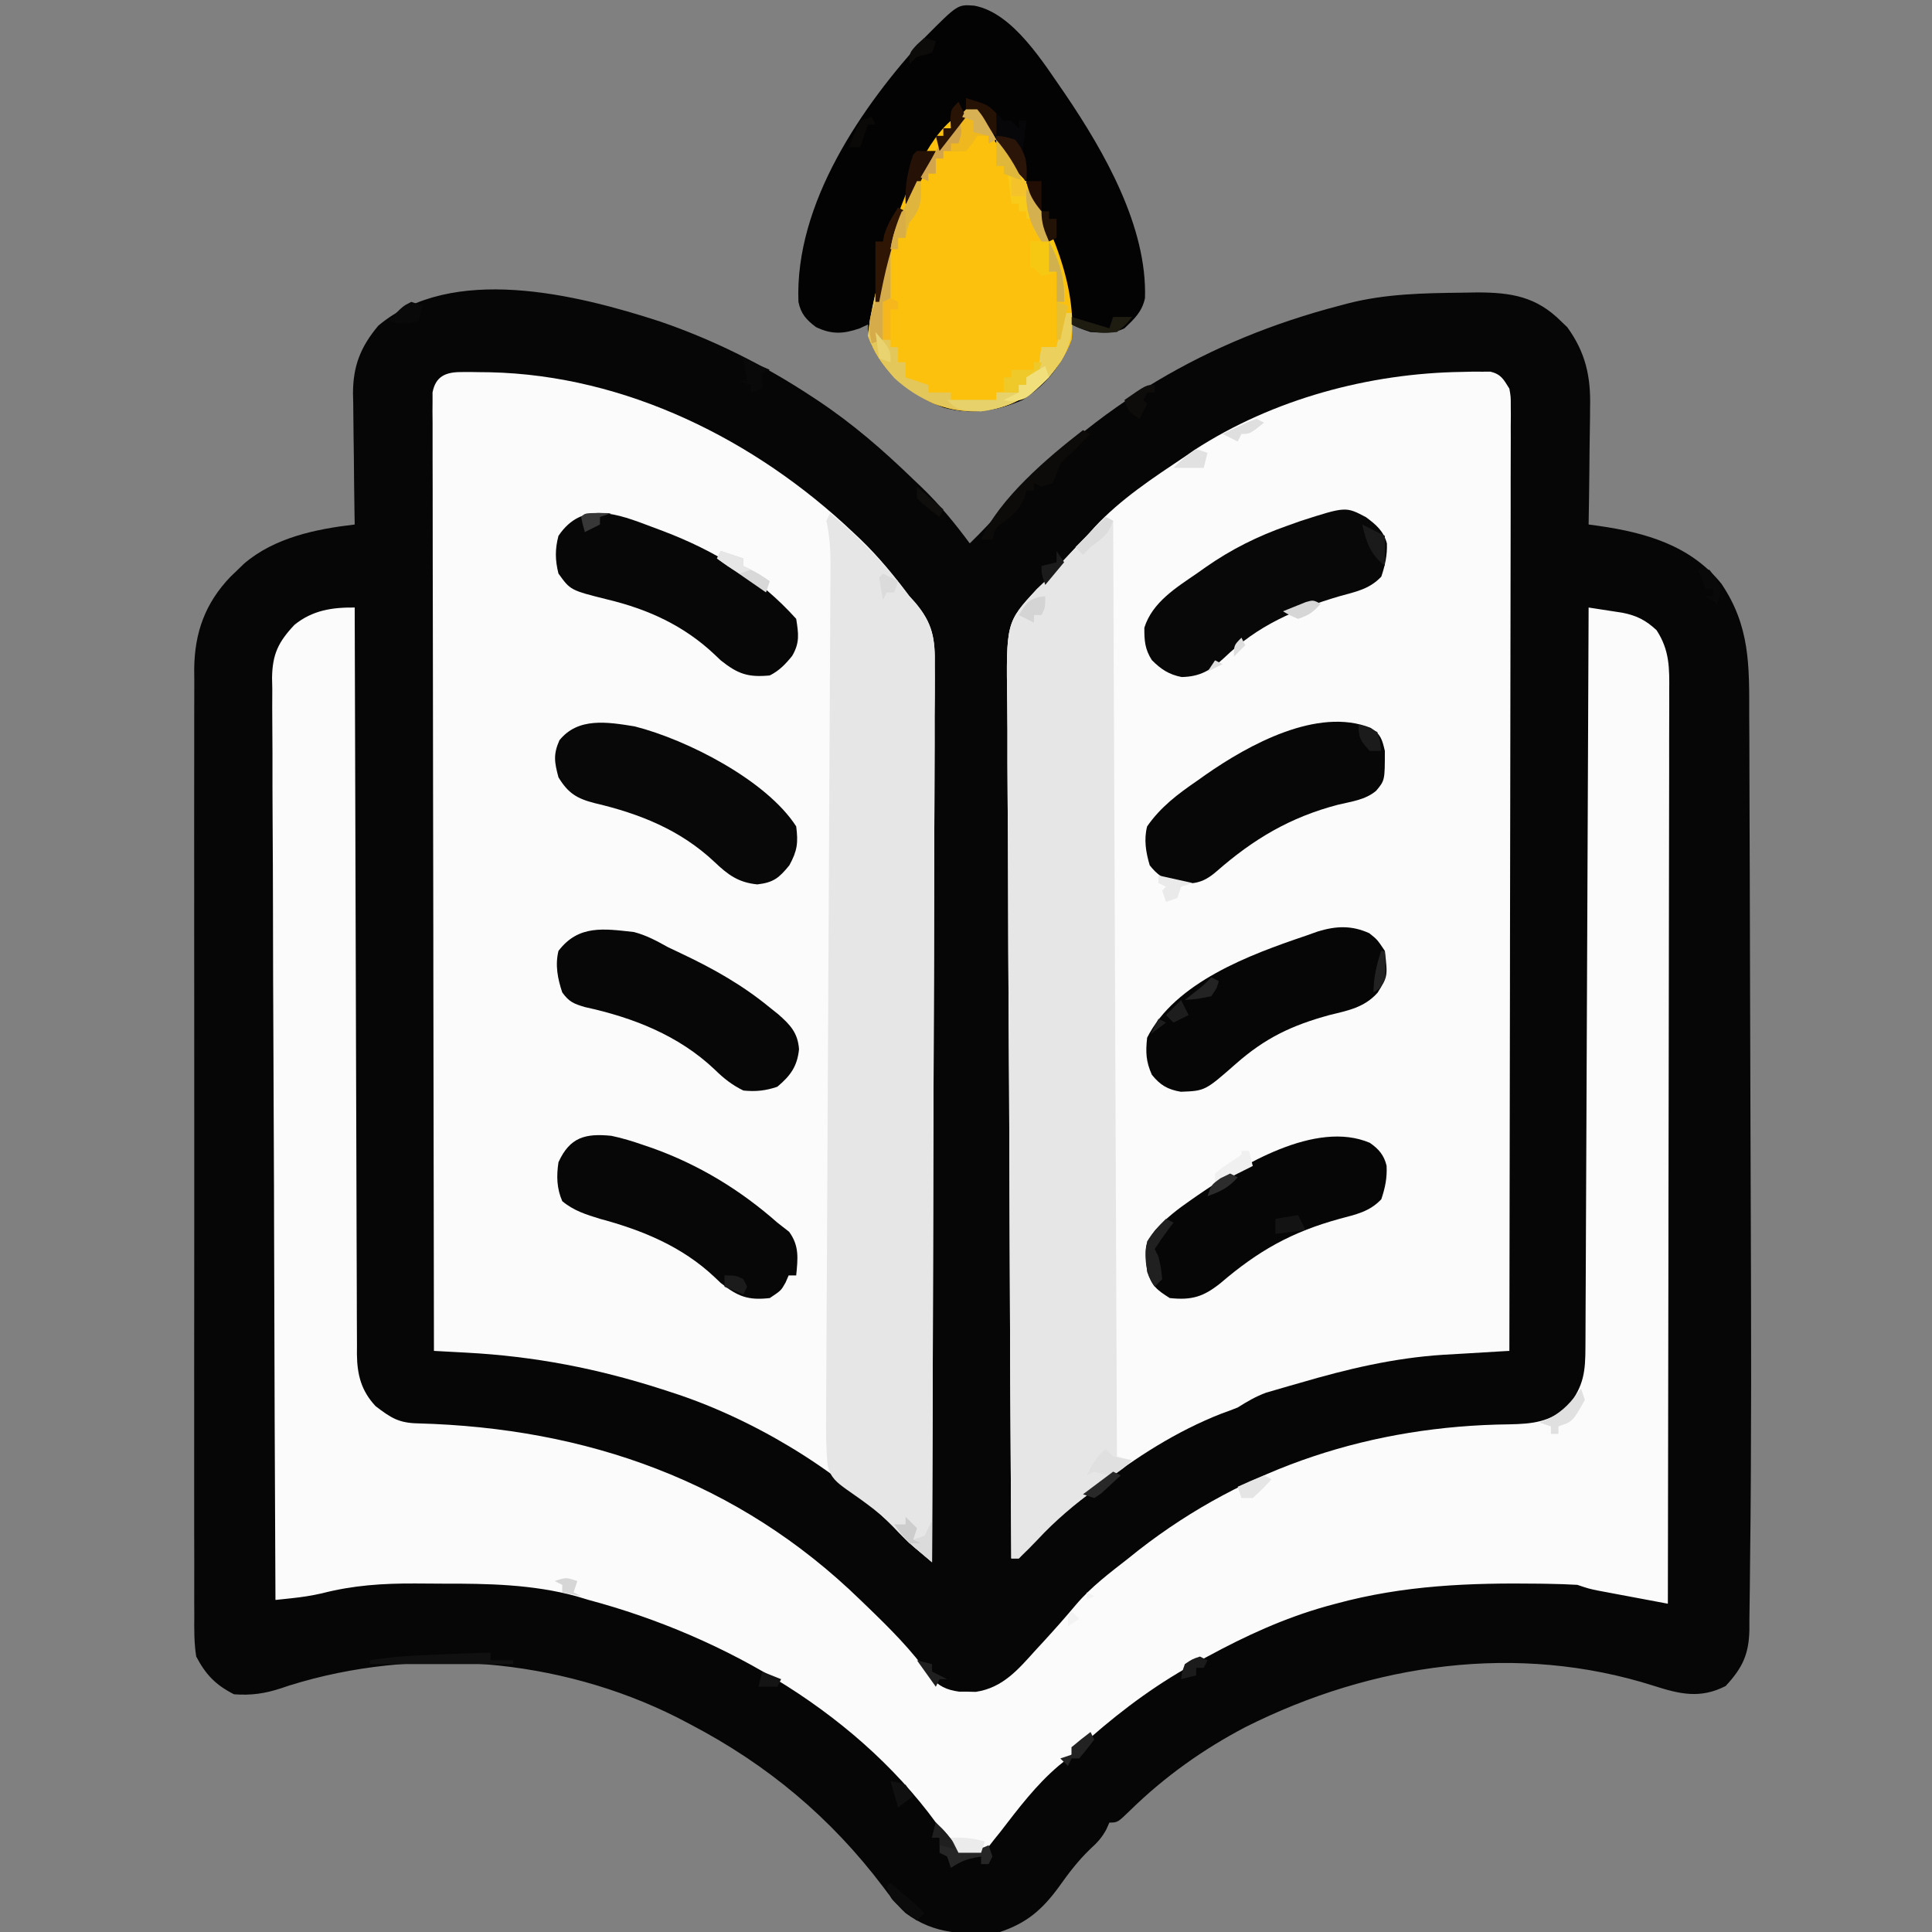 <?xml version="1.0" encoding="UTF-8"?>
<svg version="1.1" xmlns="http://www.w3.org/2000/svg" width="512" height="512">
<rect width="100%" height="100%" fill="#808080" stroke="none"/>
<path d="M0 0 C14.182 4.879 27.55 11.537 40.055 19.793 C40.644 20.181 41.234 20.568 41.842 20.968 C51.045 27.095 59.128 34.107 67.055 41.793 C68.215 42.893 68.215 42.893 69.398 44.016 C74.117 48.58 78.149 53.521 82.055 58.793 C85.246 55.704 88.232 52.491 91.18 49.168 C115.428 22.251 145.023 4.924 180.055 -4.207 C180.778 -4.401 181.501 -4.594 182.246 -4.793 C192.246 -7.359 202.347 -7.53 212.617 -7.645 C213.915 -7.667 215.212 -7.689 216.549 -7.713 C225.553 -7.69 232.196 -6.644 238.805 -0.02 C239.336 0.49 239.867 0.999 240.414 1.523 C245.237 8.195 246.642 14.533 246.445 22.641 C246.44 23.538 246.434 24.435 246.428 25.36 C246.406 28.192 246.356 31.023 246.305 33.855 C246.285 35.79 246.266 37.724 246.25 39.658 C246.206 44.37 246.137 49.081 246.055 53.793 C246.919 53.911 247.784 54.028 248.674 54.149 C261.188 55.943 273.025 59.326 281.242 69.48 C288.84 80.725 288.642 91.178 288.616 104.33 C288.627 106.418 288.639 108.506 288.653 110.594 C288.685 116.257 288.692 121.921 288.695 127.585 C288.702 133.567 288.731 139.549 288.757 145.532 C288.797 155.62 288.823 165.707 288.839 175.795 C288.859 188.58 288.902 201.366 288.953 214.151 C288.997 225.292 289.031 236.432 289.064 247.573 C289.074 251.071 289.086 254.57 289.097 258.069 C289.146 273.311 289.138 288.551 289.055 303.793 C289.049 304.942 289.044 306.092 289.038 307.276 C289.001 314.306 288.939 321.335 288.845 328.364 C288.817 330.572 288.797 332.781 288.783 334.989 C288.762 338.033 288.716 341.077 288.663 344.121 C288.662 345.016 288.661 345.911 288.66 346.834 C288.509 353.242 286.8 356.844 282.367 361.605 C275.639 365.06 270.167 363.74 263.305 361.543 C227.207 350.043 188.666 355.643 155.215 372.436 C143.972 378.304 133.761 385.586 124.683 394.441 C121.236 397.793 121.236 397.793 119.055 397.793 C118.788 398.391 118.521 398.989 118.246 399.605 C117.028 401.841 115.865 403.093 113.992 404.793 C110.746 407.904 108.219 411.254 105.617 414.918 C101.228 420.913 97.085 424.449 90.055 426.793 C80.808 427.578 72.764 427.535 65.055 421.793 C62.748 419.655 60.912 417.325 59.055 414.793 C45.161 396.421 28.422 382.453 8.055 371.793 C6.897 371.187 5.74 370.581 4.547 369.957 C-26.824 354.156 -64.797 351.012 -98.32 361.48 C-98.992 361.707 -99.663 361.933 -100.354 362.167 C-104.695 363.604 -108.379 364.142 -112.945 363.793 C-117.796 361.32 -120.425 358.591 -122.945 353.793 C-123.524 350.156 -123.485 346.565 -123.453 342.888 C-123.459 341.788 -123.466 340.687 -123.472 339.553 C-123.488 335.864 -123.475 332.175 -123.463 328.485 C-123.468 325.841 -123.475 323.196 -123.484 320.551 C-123.502 314.112 -123.498 307.672 -123.486 301.233 C-123.477 295.996 -123.476 290.76 -123.481 285.524 C-123.481 284.778 -123.482 284.033 -123.482 283.264 C-123.484 281.75 -123.485 280.235 -123.486 278.72 C-123.498 264.515 -123.485 250.31 -123.463 236.105 C-123.445 223.928 -123.448 211.751 -123.467 199.574 C-123.488 185.426 -123.497 171.277 -123.484 157.129 C-123.483 155.618 -123.482 154.108 -123.481 152.597 C-123.48 151.854 -123.479 151.111 -123.479 150.345 C-123.475 145.12 -123.481 139.895 -123.49 134.67 C-123.502 128.295 -123.499 121.92 -123.477 115.545 C-123.467 112.295 -123.465 109.046 -123.476 105.796 C-123.487 102.265 -123.473 98.736 -123.453 95.205 C-123.462 94.188 -123.471 93.171 -123.48 92.123 C-123.374 82.418 -120.596 74.66 -113.836 67.602 C-113.212 67.005 -112.588 66.408 -111.945 65.793 C-111.383 65.248 -110.821 64.702 -110.242 64.141 C-102.172 57.246 -91.222 54.991 -80.945 53.793 C-80.966 52.563 -80.987 51.332 -81.009 50.064 C-81.082 45.472 -81.127 40.88 -81.165 36.288 C-81.185 34.306 -81.212 32.323 -81.247 30.341 C-81.296 27.481 -81.318 24.622 -81.336 21.762 C-81.357 20.884 -81.377 20.007 -81.398 19.103 C-81.401 11.781 -79.388 6.711 -74.695 1.105 C-55.206 -15.283 -22.481 -7.316 0 0 Z " fill="#060606" transform="translate(174.945,85.207)"/>
<path d="M0 0 C1.208 -0.009 1.208 -0.009 2.44 -0.019 C3.734 0.002 3.734 0.002 5.055 0.023 C5.949 0.033 6.843 0.042 7.765 0.052 C43.811 0.854 78.103 17.97 103.93 42.398 C104.64 43.067 105.35 43.736 106.082 44.426 C110.87 49.067 114.955 54.054 118.93 59.398 C119.414 59.935 119.898 60.472 120.396 61.025 C125.096 66.535 125.783 70.667 125.651 77.776 C125.656 78.795 125.661 79.815 125.667 80.865 C125.677 84.268 125.644 87.669 125.611 91.072 C125.609 93.517 125.61 95.961 125.613 98.406 C125.615 103.662 125.598 108.917 125.564 114.173 C125.515 121.772 125.5 129.37 125.492 136.969 C125.479 149.299 125.439 161.629 125.382 173.959 C125.327 185.933 125.285 197.907 125.259 209.881 C125.258 210.62 125.256 211.358 125.255 212.119 C125.247 215.825 125.239 219.531 125.232 223.237 C125.169 253.958 125.063 284.678 124.93 315.398 C123.826 314.468 122.725 313.535 121.625 312.602 C120.705 311.823 120.705 311.823 119.766 311.028 C118.015 309.474 116.406 307.855 114.805 306.148 C99.25 290.385 76.913 277.154 55.93 270.398 C54.666 269.987 54.666 269.987 53.376 269.567 C36.205 264.047 19.573 260.829 1.585 259.867 C0.752 259.821 -0.082 259.776 -0.941 259.729 C-2.984 259.618 -5.027 259.508 -7.07 259.398 C-7.139 226.837 -7.192 194.275 -7.224 161.713 C-7.227 157.871 -7.231 154.03 -7.235 150.188 C-7.236 149.423 -7.237 148.659 -7.237 147.871 C-7.251 135.476 -7.274 123.082 -7.302 110.688 C-7.33 97.976 -7.346 85.265 -7.353 72.553 C-7.357 64.705 -7.37 56.858 -7.394 49.01 C-7.412 42.999 -7.414 36.988 -7.41 30.977 C-7.41 28.506 -7.416 26.035 -7.428 23.564 C-7.443 20.202 -7.439 16.84 -7.431 13.478 C-7.44 12.491 -7.449 11.503 -7.458 10.486 C-7.452 9.588 -7.446 8.691 -7.439 7.766 C-7.441 6.989 -7.442 6.213 -7.443 5.413 C-6.66 1.182 -4.001 0.019 0 0 Z " fill="#FBFBFB" transform="translate(122.07,98.602)"/>
<path d="M0 0 C0.906 -0.022 1.812 -0.044 2.746 -0.067 C4.015 -0.063 4.015 -0.063 5.309 -0.059 C6.058 -0.06 6.808 -0.062 7.58 -0.064 C10.4 0.649 11.049 2.006 12.562 4.438 C12.935 6.569 12.935 6.569 12.932 8.912 C12.938 9.808 12.944 10.705 12.95 11.628 C12.941 12.609 12.932 13.589 12.923 14.599 C12.926 15.644 12.928 16.689 12.931 17.765 C12.936 21.277 12.919 24.788 12.903 28.3 C12.902 30.813 12.903 33.326 12.904 35.838 C12.905 41.254 12.897 46.67 12.88 52.085 C12.855 59.916 12.847 67.746 12.844 75.576 C12.837 88.28 12.817 100.983 12.789 113.687 C12.761 126.028 12.74 138.369 12.727 150.709 C12.726 151.85 12.726 151.85 12.725 153.014 C12.721 156.83 12.717 160.646 12.713 164.462 C12.682 196.121 12.629 227.779 12.562 259.438 C11.757 259.482 10.952 259.527 10.123 259.573 C7.062 259.749 4.001 259.935 0.941 260.127 C-1.005 260.246 -2.952 260.355 -4.898 260.463 C-18.048 261.302 -30.393 264.234 -43 267.938 C-44.04 268.233 -45.079 268.528 -46.15 268.832 C-47.154 269.125 -48.157 269.417 -49.191 269.719 C-50.082 269.977 -50.972 270.236 -51.889 270.502 C-54.652 271.516 -56.949 272.876 -59.438 274.438 C-60.862 275.012 -62.301 275.553 -63.75 276.062 C-75.568 280.684 -86.474 287.655 -96.438 295.438 C-97.288 296.096 -98.139 296.755 -99.016 297.434 C-109.157 305.037 -109.157 305.037 -117.438 314.438 C-118.097 314.438 -118.757 314.438 -119.438 314.438 C-119.643 283.176 -119.802 251.914 -119.897 220.651 C-119.908 216.956 -119.92 213.262 -119.932 209.567 C-119.934 208.831 -119.937 208.096 -119.939 207.338 C-119.978 195.444 -120.049 183.551 -120.132 171.657 C-120.216 159.444 -120.266 147.231 -120.284 135.018 C-120.297 127.487 -120.335 119.958 -120.409 112.428 C-120.462 106.644 -120.468 100.86 -120.455 95.076 C-120.458 92.71 -120.476 90.345 -120.51 87.98 C-120.811 66.375 -120.811 66.375 -112.66 57.557 C-111.927 56.858 -111.193 56.158 -110.438 55.438 C-109.44 54.285 -108.448 53.126 -107.469 51.957 C-104.803 49.106 -102.128 46.266 -99.438 43.438 C-98.744 42.668 -98.05 41.898 -97.336 41.105 C-90.352 33.623 -81.893 28.108 -73.438 22.438 C-72.585 21.85 -71.733 21.262 -70.855 20.656 C-50.102 7.195 -24.557 0.347 0 0 Z " fill="#FBFBFB" transform="translate(387.438,98.562)"/>
<path d="M0 0 C0.002 1.046 0.005 2.092 0.007 3.169 C0.066 28.608 0.142 54.046 0.236 79.484 C0.281 91.786 0.32 104.087 0.346 116.389 C0.369 127.11 0.403 137.832 0.449 148.553 C0.473 154.23 0.491 159.908 0.498 165.586 C0.504 170.929 0.524 176.272 0.554 181.615 C0.563 183.577 0.567 185.539 0.565 187.5 C0.563 190.178 0.58 192.856 0.601 195.534 C0.596 196.31 0.592 197.086 0.587 197.886 C0.658 203.364 1.742 207.581 5.535 211.645 C9.618 214.766 11.687 216.109 16.777 216.211 C61.425 217.398 101.637 231.532 134 263 C134.551 263.531 135.102 264.061 135.67 264.608 C141.774 270.503 147.652 276.312 152.535 283.293 C154.74 285.863 156.813 286.834 160.148 287.301 C161.251 287.307 161.251 287.307 162.375 287.312 C163.105 287.329 163.834 287.346 164.586 287.363 C171.805 286.277 175.857 281.39 180.5 276.25 C181.138 275.559 181.776 274.868 182.434 274.156 C185.413 270.915 188.322 267.633 191.148 264.258 C195.205 259.494 200.082 255.837 205 252 C205.918 251.267 206.836 250.533 207.781 249.777 C236.269 227.59 269.96 216.866 305.906 216.466 C312.139 216.339 316.834 215.888 321.645 211.5 C325.761 206.213 326.15 202.399 326.158 195.895 C326.166 194.641 326.166 194.641 326.173 193.362 C326.189 190.553 326.197 187.743 326.205 184.933 C326.215 182.923 326.225 180.912 326.235 178.902 C326.262 173.435 326.283 167.969 326.303 162.502 C326.325 156.793 326.353 151.083 326.379 145.374 C326.429 134.558 326.474 123.742 326.517 112.926 C326.567 100.614 326.622 88.302 326.677 75.99 C326.791 50.66 326.898 25.33 327 0 C328.927 0.29 330.852 0.588 332.777 0.891 C333.85 1.056 334.922 1.221 336.027 1.392 C339.827 2.169 342.15 3.369 345 6 C348.504 11.369 348.417 16.099 348.361 22.288 C348.363 23.323 348.366 24.357 348.369 25.422 C348.373 28.886 348.357 32.35 348.341 35.814 C348.34 38.298 348.34 40.781 348.342 43.265 C348.343 48.611 348.334 53.957 348.317 59.304 C348.293 67.034 348.285 74.763 348.281 82.493 C348.275 95.035 348.255 107.577 348.226 120.119 C348.199 132.3 348.178 144.482 348.165 156.664 C348.164 157.415 348.163 158.166 348.162 158.94 C348.158 162.708 348.155 166.477 348.151 170.245 C348.12 201.497 348.067 232.748 348 264 C344.562 263.358 341.125 262.71 337.688 262.062 C336.711 261.88 335.735 261.698 334.729 261.51 C333.322 261.244 333.322 261.244 331.887 260.973 C331.023 260.81 330.159 260.648 329.268 260.481 C327 260 327 260 324 259 C321.427 258.855 318.883 258.764 316.309 258.727 C315.54 258.714 314.771 258.702 313.978 258.689 C295.409 258.446 278.043 259.096 260 264 C259.151 264.23 258.302 264.46 257.427 264.697 C246.302 267.829 236.135 272.501 226 278 C225.088 278.483 225.088 278.483 224.157 278.977 C213.398 284.691 203.969 291.604 194.812 299.625 C192 302 192 302 190 302 C190 302.66 190 303.32 190 304 C188.566 305.34 188.566 305.34 186.562 306.938 C180.551 312.036 175.88 318.262 171.086 324.484 C170.501 325.211 169.915 325.938 169.312 326.688 C168.564 327.652 168.564 327.652 167.801 328.637 C166 330 166 330 163.031 330.516 C160 330 160 330 158.043 327.973 C157.431 327.012 156.818 326.052 156.188 325.062 C134.683 293.605 98.124 272.645 62 263 C60.918 262.675 59.836 262.35 58.72 262.015 C47.17 258.863 35.293 258.652 23.402 258.684 C20.936 258.688 18.472 258.664 16.006 258.639 C7.425 258.605 -0.38 259.106 -8.724 261.257 C-11.426 261.87 -13.96 262.257 -16.705 262.546 C-17.913 262.676 -17.913 262.676 -19.146 262.807 C-19.758 262.871 -20.37 262.935 -21 263 C-21.16 231.033 -21.284 199.066 -21.357 167.099 C-21.366 163.324 -21.375 159.548 -21.385 155.773 C-21.386 155.022 -21.388 154.27 -21.39 153.496 C-21.421 141.331 -21.476 129.167 -21.54 117.002 C-21.606 104.518 -21.644 92.034 -21.659 79.549 C-21.668 71.847 -21.699 64.145 -21.755 56.443 C-21.797 50.535 -21.801 44.627 -21.792 38.718 C-21.794 36.296 -21.808 33.874 -21.834 31.452 C-21.869 28.144 -21.861 24.838 -21.842 21.529 C-21.862 20.572 -21.883 19.614 -21.904 18.628 C-21.806 12.368 -20.245 9.128 -15.953 4.575 C-11.165 0.714 -5.977 -0.059 0 0 Z " fill="#FBFBFB" transform="translate(94,161)"/>
<path d="M0 0 C7.996 6.691 14.754 13.642 21 22 C21.485 22.538 21.97 23.076 22.47 23.63 C27.168 29.138 27.853 33.271 27.722 40.377 C27.727 41.397 27.732 42.416 27.737 43.467 C27.747 46.87 27.714 50.271 27.681 53.674 C27.679 56.118 27.68 58.563 27.684 61.007 C27.685 66.263 27.668 71.519 27.634 76.774 C27.586 84.373 27.57 91.972 27.562 99.571 C27.549 111.901 27.509 124.231 27.453 136.561 C27.398 148.534 27.355 160.508 27.33 172.482 C27.327 173.59 27.327 173.59 27.325 174.721 C27.317 178.427 27.309 182.133 27.302 185.838 C27.24 216.559 27.134 247.28 27 278 C25.897 277.07 24.796 276.137 23.695 275.203 C23.082 274.684 22.468 274.165 21.836 273.63 C20.086 272.076 18.475 270.458 16.875 268.75 C14.631 266.429 12.305 264.442 9.703 262.543 C9.115 262.112 8.528 261.681 7.922 261.237 C6.744 260.385 5.555 259.548 4.355 258.728 C1.746 256.841 0.165 255.631 -0.664 252.459 C-1.097 247.999 -1.112 243.603 -1.076 239.125 C-1.072 238.135 -1.068 237.145 -1.064 236.125 C-1.049 232.811 -1.028 229.497 -1.006 226.183 C-0.994 223.806 -0.983 221.429 -0.972 219.052 C-0.944 213.268 -0.912 207.484 -0.878 201.7 C-0.839 194.963 -0.807 188.226 -0.775 181.489 C-0.718 169.469 -0.657 157.449 -0.593 145.428 C-0.589 144.709 -0.586 143.99 -0.582 143.25 C-0.555 138.146 -0.527 133.042 -0.5 127.938 C-0.469 122.105 -0.438 116.273 -0.407 110.441 C-0.403 109.723 -0.399 109.004 -0.395 108.264 C-0.332 96.287 -0.272 84.31 -0.216 72.332 C-0.184 65.609 -0.149 58.886 -0.11 52.163 C-0.073 45.843 -0.041 39.524 -0.012 33.205 C-0 30.883 0.013 28.562 0.028 26.24 C0.049 23.076 0.063 19.912 0.076 16.748 C0.083 15.825 0.091 14.902 0.098 13.951 C0.109 9.791 -0.124 6.081 -1 2 C-0.67 1.34 -0.34 0.68 0 0 Z " fill="#E6E6E6" transform="translate(220,136)"/>
<path d="M0 0 C0.66 0.33 1.32 0.66 2 1 C2.33 82.84 2.66 164.68 3 249 C4.32 249.33 5.64 249.66 7 250 C3.809 252.58 0.572 255.085 -2.707 257.552 C-8.205 261.707 -13.305 265.932 -18 271 C-19.63 272.722 -21.273 274.371 -23 276 C-23.66 276 -24.32 276 -25 276 C-25.206 244.738 -25.365 213.476 -25.46 182.214 C-25.471 178.519 -25.482 174.824 -25.494 171.129 C-25.497 170.394 -25.499 169.658 -25.502 168.901 C-25.541 157.007 -25.612 145.113 -25.694 133.22 C-25.779 121.007 -25.829 108.794 -25.847 96.58 C-25.859 89.05 -25.898 81.52 -25.971 73.99 C-26.025 68.206 -26.03 62.423 -26.018 56.638 C-26.02 54.273 -26.038 51.907 -26.073 49.542 C-26.373 27.938 -26.373 27.938 -18.236 19.134 C-17.498 18.43 -16.76 17.725 -16 17 C-14.956 15.8 -13.918 14.594 -12.891 13.379 C-11.584 11.985 -11.584 11.985 -10.25 10.562 C-9.368 9.615 -8.487 8.668 -7.578 7.691 C-5.086 5.09 -2.559 2.536 0 0 Z " fill="#E7E6E6" transform="translate(293,137)"/>
<path d="M0 0 C10.383 1.913 18.477 15.388 24.176 23.543 C34.477 38.751 45.861 58.629 45.242 77.523 C44.456 81.141 42.459 82.98 39.812 85.5 C36.782 87.015 34.161 86.67 30.812 86.5 C27.875 85.5 27.875 85.5 25.812 84.5 C25.73 85.346 25.648 86.191 25.562 87.062 C23.874 94.8 19.379 100.232 12.812 104.5 C5.989 107.478 -0.962 108.484 -8.188 106.5 C-16.874 102.952 -22.415 98.306 -27.062 90.25 C-28.188 87.5 -28.188 87.5 -28.188 84.5 C-28.889 84.83 -29.59 85.16 -30.312 85.5 C-34.666 87.014 -37.738 87.192 -41.938 85.188 C-44.47 83.288 -45.95 81.669 -46.594 78.504 C-47.598 52.361 -29.743 26.553 -12.898 8.227 C-4.382 -0.339 -4.382 -0.339 0 0 Z " fill="#040303" transform="translate(258.188,1.5)"/>
<path d="M0 0 C2.71 3.04 4.794 6.583 7 10 C7.679 11.035 8.359 12.07 9.059 13.137 C17.488 26.346 26.533 44.755 25 61 C22.03 68.92 16.565 74.478 9 78 C1.975 80.699 -4.88 80.671 -11.871 77.836 C-19.781 73.822 -25.968 68.56 -29 60 C-27.717 47.548 -16.128 0 0 0 Z " fill="#FBC10D" transform="translate(259,29)"/>
<path d="M0 0 C13.937 3.528 34.973 14.308 42.812 26.5 C43.374 30.833 43.11 32.956 41 36.812 C38.29 40.142 36.803 41.388 32.5 41.875 C27.474 41.364 24.781 39.372 21.152 35.922 C12.165 27.45 1.352 23.145 -10.502 20.361 C-15.294 19.145 -17.606 17.737 -20.188 13.5 C-21.247 9.545 -21.613 7.457 -19.938 3.688 C-15.007 -2.476 -7.16 -1.159 0 0 Z " fill="#080808" transform="translate(168.188,192.5)"/>
<path d="M0 0 C2.686 2.002 4.644 3.643 5.539 6.945 C5.664 10.08 5.044 12.797 4.059 15.754 C0.911 19.092 -2.659 19.727 -7.004 20.941 C-18.822 24.437 -28.607 28.621 -37.629 37.316 C-41.203 40.584 -43.944 42.26 -48.852 42.363 C-52.231 41.701 -54.327 40.308 -56.742 37.887 C-58.607 35.012 -58.763 32.655 -58.738 29.285 C-56.617 22.517 -50.25 18.639 -44.691 14.816 C-43.97 14.305 -43.249 13.793 -42.506 13.266 C-35.644 8.478 -28.716 5.033 -20.816 2.254 C-19.647 1.838 -18.478 1.421 -17.273 0.992 C-5.366 -2.835 -5.366 -2.835 0 0 Z " fill="#080808" transform="translate(362.004,137.059)"/>
<path d="M0 0 C2.665 1.678 3.034 3.043 3.75 6.102 C3.75 13.903 3.75 13.903 1.449 16.661 C-1.402 19.078 -5.062 19.502 -8.625 20.352 C-21.342 23.668 -31.076 29.461 -40.887 38.062 C-44.752 41.397 -47.161 41.447 -52.25 41.102 C-55.039 39.862 -56.694 38.817 -58.562 36.414 C-59.592 32.952 -60.141 29.603 -59.25 26.102 C-55.61 20.889 -51.137 17.553 -45.938 13.977 C-45.216 13.465 -44.495 12.953 -43.752 12.426 C-32.38 4.491 -14.079 -5.622 0 0 Z " fill="#070707" transform="translate(363.25,192.898)"/>
<path d="M0 0 C2.916 0.597 5.688 1.467 8.5 2.438 C9.663 2.834 9.663 2.834 10.85 3.239 C23.195 7.656 34.176 14.33 44 23 C45.031 23.804 46.062 24.609 47.125 25.438 C49.856 29.17 49.439 32.524 49 37 C48.34 37 47.68 37 47 37 C46.732 37.619 46.464 38.237 46.188 38.875 C45 41 45 41 42 43 C36.219 43.654 33.504 42.585 29 39 C28.452 38.479 27.904 37.958 27.34 37.422 C18.763 29.337 8.261 25.025 -3 22 C-6.665 20.879 -10.026 19.822 -13 17.312 C-14.483 13.883 -14.542 10.637 -14 7 C-10.974 0.371 -6.911 -0.685 0 0 Z " fill="#070707" transform="translate(162,301)"/>
<path d="M0 0 C1.472 0.55 1.472 0.55 2.974 1.112 C16.645 6.321 28.361 13.372 38.25 24.375 C38.878 28.329 39.22 30.721 37.188 34.188 C35.424 36.371 33.777 38.112 31.25 39.375 C25.453 39.932 22.776 38.977 18.25 35.375 C17.702 34.854 17.154 34.333 16.59 33.797 C8.476 26.148 -1.035 21.823 -11.75 19.25 C-21.579 16.795 -21.579 16.795 -24.75 12.375 C-25.644 8.819 -25.69 5.925 -24.75 2.375 C-18.348 -7.115 -9.024 -3.415 0 0 Z " fill="#070707" transform="translate(172.75,139.625)"/>
<path d="M0 0 C2.351 1.604 3.792 3.291 4.457 6.086 C4.617 9.336 4.087 11.875 3.059 14.961 C-0.085 18.295 -3.657 18.976 -8.004 20.148 C-20.721 23.641 -29.551 28.617 -39.559 37.195 C-44.073 40.801 -47.151 41.764 -53.004 41.148 C-56.393 39.012 -57.73 37.971 -59.004 34.148 C-59.696 27.116 -59.696 27.116 -56.895 23.199 C-54.059 20.014 -50.876 17.564 -47.379 15.148 C-46.761 14.718 -46.142 14.287 -45.505 13.843 C-34.108 6.012 -14.356 -6.101 0 0 Z " fill="#060606" transform="translate(363.004,302.852)"/>
<path d="M0 0 C2.125 1.688 2.125 1.688 4.125 4.688 C4.901 11.447 4.901 11.447 2.203 15.762 C-1.283 19.684 -5.62 20.481 -10.562 21.688 C-20.517 24.415 -27.572 27.747 -35.371 34.625 C-43.513 41.772 -43.513 41.772 -49.938 42.016 C-53.427 41.425 -55.421 40.255 -57.625 37.5 C-59.204 33.947 -59.288 31.544 -58.875 27.688 C-51.47 12.994 -31.63 5.675 -16.875 0.688 C-15.813 0.31 -14.751 -0.068 -13.656 -0.457 C-8.861 -1.932 -4.674 -2.134 0 0 Z " fill="#060606" transform="translate(362.875,247.312)"/>
<path d="M0 0 C3.323 0.864 6.01 2.334 9 4 C10.235 4.596 11.474 5.183 12.715 5.766 C21.115 9.742 28.784 14.067 36 20 C36.735 20.587 37.47 21.173 38.227 21.777 C41.431 24.592 43.427 26.696 43.75 31.062 C43.284 35.58 41.494 38.076 38 41 C34.922 42.058 32.236 42.334 29 42 C25.968 40.515 23.823 38.805 21.418 36.453 C11.85 27.364 -0.27 22.657 -12.988 19.887 C-15.984 19.005 -17.198 18.491 -19 16 C-20.215 12.356 -20.921 8.754 -20 5 C-14.684 -1.991 -7.938 -0.88 0 0 Z " fill="#070707" transform="translate(168,247)"/>
<path d="M0 0 C0.33 0 0.66 0 1 0 C1 4.62 1 9.24 1 14 C0.34 14 -0.32 14 -1 14 C-1 17.3 -1 20.6 -1 24 C-0.34 24 0.32 24 1 24 C1 24.66 1 25.32 1 26 C1.66 26 2.32 26 3 26 C3 27.32 3 28.64 3 30 C3.66 30 4.32 30 5 30 C5 31.32 5 32.64 5 34 C6.98 34.66 8.96 35.32 11 36 C11 36.66 11 37.32 11 38 C12.98 38 14.96 38 17 38 C17 38.66 17 39.32 17 40 C20.96 40 24.92 40 29 40 C29 39.34 29 38.68 29 38 C30.98 38 32.96 38 35 38 C35 37.34 35 36.68 35 36 C35.66 36 36.32 36 37 36 C37 35.34 37 34.68 37 34 C37.99 33.67 38.98 33.34 40 33 C40.33 30.69 40.66 28.38 41 26 C42.32 26 43.64 26 45 26 C45.66 23.03 46.32 20.06 47 17 C47.66 17 48.32 17 49 17 C49.425 24.085 47.583 28.18 43.25 33.625 C38.368 39.072 32.264 42.118 25 43 C16.237 43.394 8.562 40.135 2.078 34.258 C-0.958 30.876 -3.476 27.303 -5 23 C-4.491 17.722 -3.263 12.681 -1.938 7.562 C-1.751 6.831 -1.565 6.099 -1.373 5.346 C-0.919 3.563 -0.46 1.781 0 0 Z " fill="#E4C75A" transform="translate(235,66)"/>
<path d="M0 0 C7.128 8.57 11.968 17.99 15.5 28.5 C15.755 29.253 16.01 30.006 16.273 30.782 C17.608 34.979 18.282 38.543 18 43 C17.34 43 16.68 43 16 43 C16 40.36 16 37.72 16 35 C15.381 35.206 14.762 35.413 14.125 35.625 C13.424 35.749 12.723 35.873 12 36 C11.34 35.34 10.68 34.68 10 34 C9.67 34 9.34 34 9 34 C9 31.69 9 29.38 9 27 C9.99 27 10.98 27 12 27 C11.34 26.01 10.68 25.02 10 24 C10 23.01 10 22.02 10 21 C9.34 21 8.68 21 8 21 C8 20.34 8 19.68 8 19 C7.34 19 6.68 19 6 19 C6 18.34 6 17.68 6 17 C5.34 17 4.68 17 4 17 C3.772 14.982 3.544 12.964 3.316 10.945 C3.087 8.926 3.087 8.926 2 7 C1.34 7 0.68 7 0 7 C0 4.69 0 2.38 0 0 Z " fill="#F8CA19" transform="translate(264,37)"/>
<path d="M0 0 C0.66 0 1.32 0 2 0 C2.425 7.085 0.583 11.18 -3.75 16.625 C-8.624 22.063 -14.742 25.103 -22 26 C-28.414 25.586 -28.414 25.586 -31 23 C-26.71 23 -22.42 23 -18 23 C-18 22.34 -18 21.68 -18 21 C-16.02 21 -14.04 21 -12 21 C-12 20.34 -12 19.68 -12 19 C-11.34 19 -10.68 19 -10 19 C-10 18.34 -10 17.68 -10 17 C-9.01 16.67 -8.02 16.34 -7 16 C-6.67 13.69 -6.34 11.38 -6 9 C-4.68 9 -3.36 9 -2 9 C-1.34 6.03 -0.68 3.06 0 0 Z " fill="#E7D16A" transform="translate(282,83)"/>
<path d="M0 0 C4.491 1.225 6.844 2.618 10 6 C10.66 6 11.32 6 12 6 C12.66 6.66 13.32 7.32 14 8 C14 7.34 14 6.68 14 6 C14.66 6 15.32 6 16 6 C15.916 6.638 15.832 7.276 15.746 7.934 C15.644 8.76 15.542 9.586 15.438 10.438 C15.333 11.261 15.229 12.085 15.121 12.934 C15.081 13.616 15.041 14.297 15 15 C15.33 15.33 15.66 15.66 16 16 C16.041 18 16.043 20 16 22 C13.417 19.598 11.492 16.968 9.5 14.062 C7.805 11.598 6.127 9.162 4.281 6.809 C3 5 3 5 3 3 C2.01 3 1.02 3 0 3 C0 2.01 0 1.02 0 0 Z " fill="#070608" transform="translate(256,26)"/>
<path d="M0 0 C0.99 0 1.98 0 3 0 C4.387 1.75 4.387 1.75 5.688 4 C6.343 5.114 6.343 5.114 7.012 6.25 C7.501 7.116 7.501 7.116 8 8 C7.01 8.495 7.01 8.495 6 9 C6 8.34 6 7.68 6 7 C5.01 7 4.02 7 3 7 C2.35 7.99 2.35 7.99 1.688 9 C1.131 9.66 0.574 10.32 0 11 C-3.188 11.25 -3.188 11.25 -6 11 C-6 11.66 -6 12.32 -6 13 C-6.66 13 -7.32 13 -8 13 C-8 14.32 -8 15.64 -8 17 C-8.66 17 -9.32 17 -10 17 C-10 17.66 -10 18.32 -10 19 C-10.66 18.67 -11.32 18.34 -12 18 C-3.801 3.812 -3.801 3.812 0 0 Z " fill="#EFB81E" transform="translate(256,29)"/>
<path d="M0 0 C0.66 0.33 1.32 0.66 2 1 C-3 6 -3 6 -4.688 7.5 C-6.19 9.042 -6.19 9.042 -7 11.625 C-7.33 12.409 -7.66 13.193 -8 14 C-8.99 14.33 -9.98 14.66 -11 15 C-11.66 14.67 -12.32 14.34 -13 14 C-13 14.66 -13 15.32 -13 16 C-13.66 16 -14.32 16 -15 16 C-15.206 16.722 -15.412 17.444 -15.625 18.188 C-16.968 20.934 -17.751 21.802 -20.062 23.625 C-23.211 25.734 -23.211 25.734 -24 29 C-24.99 29 -25.98 29 -27 29 C-22.227 18.143 -9.268 7.168 0 0 Z " fill="#0C0B0A" transform="translate(287,114)"/>
<path d="M0 0 C1.98 0 3.96 0 6 0 C9.444 10.374 9.444 10.374 9 16 C8.34 16 7.68 16 7 16 C7 13.36 7 10.72 7 8 C6.381 8.206 5.763 8.412 5.125 8.625 C4.424 8.749 3.723 8.873 3 9 C2.34 8.34 1.68 7.68 1 7 C0.67 7 0.34 7 0 7 C0 4.69 0 2.38 0 0 Z " fill="#F6C812" transform="translate(273,64)"/>
<path d="M0 0 C0.33 0 0.66 0 1 0 C1 4.62 1 9.24 1 14 C0.34 14 -0.32 14 -1 14 C-1 17.3 -1 20.6 -1 24 C-1.99 24.33 -2.98 24.66 -4 25 C-5.071 20.396 -4.754 18.287 -3 14 C-2.418 11.572 -1.878 9.133 -1.375 6.688 C-1.115 5.433 -0.854 4.179 -0.586 2.887 C-0.393 1.934 -0.199 0.981 0 0 Z " fill="#D6AC4B" transform="translate(235,66)"/>
<path d="M0 0 C0.66 0.33 1.32 0.66 2 1 C1.746 1.559 1.492 2.119 1.23 2.695 C-1.882 9.947 -3.529 17.264 -5 25 C-5.33 25 -5.66 25 -6 25 C-6 19.72 -6 14.44 -6 9 C-5.34 9 -4.68 9 -4 9 C-3.897 8.443 -3.794 7.886 -3.688 7.312 C-2.869 4.558 -1.541 2.413 0 0 Z " fill="#2F1504" transform="translate(238,55)"/>
<path d="M0 0 C0.66 0 1.32 0 2 0 C2.316 5.261 1.766 8.492 -1 13 C-2.688 14.875 -2.688 14.875 -4 16 C-4.66 15.67 -5.32 15.34 -6 15 C-6 13.02 -6 11.04 -6 9 C-4.68 9 -3.36 9 -2 9 C-1.34 6.03 -0.68 3.06 0 0 Z " fill="#EBD05D" transform="translate(282,83)"/>
<path d="M0 0 C2.335 2.257 4.187 4.281 6 7 C9.079 7.257 11.211 7.394 14 6 C14.33 6.99 14.66 7.98 15 9 C14.67 9.66 14.34 10.32 14 11 C13.34 11 12.68 11 12 11 C12 10.34 12 9.68 12 9 C8.625 9.547 6.918 10.055 4 12 C3.67 11.01 3.34 10.02 3 9 C2.34 8.67 1.68 8.34 1 8 C1 6.68 1 5.36 1 4 C0.34 4 -0.32 4 -1 4 C-0.67 2.68 -0.34 1.36 0 0 Z " fill="#262626" transform="translate(248,483)"/>
<path d="M0 0 C1.65 0 3.3 0 5 0 C2.69 4.62 0.38 9.24 -2 14 C-2.33 14 -2.66 14 -3 14 C-3.23 9.281 -2.493 5.478 -1 1 C-0.67 0.67 -0.34 0.34 0 0 Z " fill="#261106" transform="translate(243,40)"/>
<path d="M0 0 C0 0.66 0 1.32 0 2 C1.98 2 3.96 2 6 2 C6 2.33 6 2.66 6 3 C-6.54 3 -19.08 3 -32 3 C-32 2.67 -32 2.34 -32 2 C-25.744 0.947 -19.521 0.679 -13.188 0.438 C-12.139 0.394 -11.09 0.351 -10.01 0.307 C-2.461 0 -2.461 0 0 0 Z " fill="#101010" transform="translate(130,438)"/>
<path d="M0 0 C0.99 0.99 1.98 1.98 3 3 C2.67 3.99 2.34 4.98 2 6 C2.99 5.67 3.98 5.34 5 5 C5.66 3.68 6.32 2.36 7 1 C7 4.63 7 8.26 7 12 C-0.571 5.714 -0.571 5.714 -3 2 C-2.01 2 -1.02 2 0 2 C0 1.34 0 0.68 0 0 Z " fill="#DBDBDB" transform="translate(240,402)"/>
<path d="M0 0 C0.33 0 0.66 0 1 0 C1.282 4.89 1.204 7.283 -2 11 C-2.705 13.147 -2.705 13.147 -3 15 C-3.66 15 -4.32 15 -5 15 C-5 15.99 -5 16.98 -5 18 C-5.66 18 -6.32 18 -7 18 C-6.355 13.667 -4.811 10.133 -2.938 6.188 C-2.116 4.445 -2.116 4.445 -1.277 2.668 C-0.856 1.788 -0.434 0.907 0 0 Z " fill="#E0B53D" transform="translate(243,48)"/>
<path d="M0 0 C1.98 0.66 3.96 1.32 6 2 C6 2.66 6 3.32 6 4 C6.598 4.289 7.196 4.577 7.812 4.875 C10 6 10 6 13 8 C12.67 8.99 12.34 9.98 12 11 C7.71 8.03 3.42 5.06 -1 2 C-0.67 1.34 -0.34 0.68 0 0 Z " fill="#D8D8D8" transform="translate(191,146)"/>
<path d="M0 0 C0.66 0.33 1.32 0.66 2 1 C1.546 1.598 1.093 2.196 0.625 2.812 C-0.633 4.506 -1.83 6.245 -3 8 C-2.67 8.66 -2.34 9.32 -2 10 C-1.312 13 -1.312 13 -1 16 C-1.66 16.66 -2.32 17.32 -3 18 C-5.457 14.314 -5.844 10.277 -5 6 C-3.555 3.613 -1.996 1.996 0 0 Z " fill="#202020" transform="translate(309,323)"/>
<path d="M0 0 C0.66 0 1.32 0 2 0 C1.67 1.32 1.34 2.64 1 4 C0.01 4 -0.98 4 -2 4 C-2 4.66 -2 5.32 -2 6 C-2.66 6 -3.32 6 -4 6 C-4 6.66 -4 7.32 -4 8 C-5.32 8 -6.64 8 -8 8 C-8 6.68 -8 5.36 -8 4 C-7.34 4 -6.68 4 -6 4 C-6 3.34 -6 2.68 -6 2 C-4.02 2 -2.04 2 0 2 C0 1.34 0 0.68 0 0 Z " fill="#EEC929" transform="translate(274,96)"/>
<path d="M0 0 C0.66 0.66 1.32 1.32 2 2 C4.571 2.648 4.571 2.648 7 3 C4.812 5.062 4.812 5.062 2 7 C-0.688 6.688 -0.688 6.688 -3 6 C-3.99 6.495 -3.99 6.495 -5 7 C-3.707 4.116 -2.341 2.128 0 0 Z " fill="#E0E0E0" transform="translate(293,384)"/>
<path d="M0 0 C2.312 0.188 2.312 0.188 5 1 C7.992 4.611 8.321 7.396 8 12 C5.665 9.823 3.982 7.592 2.312 4.875 C1.876 4.171 1.439 3.467 0.988 2.742 C0 1 0 1 0 0 Z " fill="#2A1508" transform="translate(264,36)"/>
<path d="M0 0 C0.33 0.99 0.66 1.98 1 3 C-2.213 8.738 -2.213 8.738 -6 10 C-6 10.66 -6 11.32 -6 12 C-6.66 12 -7.32 12 -8 12 C-8 11.34 -8 10.68 -8 10 C-8.99 9.67 -9.98 9.34 -11 9 C-9.67 8.443 -9.67 8.443 -8.312 7.875 C-4.416 5.669 -2.674 3.539 0 0 Z " fill="#E0E0E0" transform="translate(419,368)"/>
<path d="M0 0 C1.245 2.491 0.777 3.411 0 6 C-0.66 6 -1.32 6 -2 6 C-2 6.66 -2 7.32 -2 8 C-2.66 8 -3.32 8 -4 8 C-4 8.66 -4 9.32 -4 10 C-4.66 10 -5.32 10 -6 10 C-6 11.32 -6 12.64 -6 14 C-6.66 14 -7.32 14 -8 14 C-8 14.66 -8 15.32 -8 16 C-8.66 15.67 -9.32 15.34 -10 15 C-3.85 4.442 -3.85 4.442 0 0 Z " fill="#D2A54C" transform="translate(254,32)"/>
<path d="M0 0 C0.66 0 1.32 0 2 0 C2.33 1.32 2.66 2.64 3 4 C-1.95 6.475 -1.95 6.475 -7 9 C-7 8.01 -7 7.02 -7 6 C-5.469 4.648 -5.469 4.648 -3.5 3.375 C-2.32 2.603 -1.15 1.816 0 1 C0 0.67 0 0.34 0 0 Z " fill="#F0F0F0" transform="translate(329,305)"/>
<path d="M0 0 C0.33 0.99 0.66 1.98 1 3 C-5.074 8.882 -5.074 8.882 -8.938 9.375 C-9.618 9.251 -10.299 9.127 -11 9 C-9.68 8.34 -8.36 7.68 -7 7 C-7 6.34 -7 5.68 -7 5 C-6.34 5 -5.68 5 -5 5 C-5 4.34 -5 3.68 -5 3 C-2.5 1.375 -2.5 1.375 0 0 Z " fill="#F1DF7C" transform="translate(277,97)"/>
<path d="M0 0 C0.99 0.33 1.98 0.66 3 1 C2.67 2.32 2.34 3.64 2 5 C-1.053 5.981 -2.947 5.981 -6 5 C-2.25 1.125 -2.25 1.125 0 0 Z " fill="#090909" transform="translate(109,80)"/>
<path d="M0 0 C1.98 0.99 3.96 1.98 6 3 C6 5.64 6 8.28 6 11 C2.133 7.778 1.119 4.851 0 0 Z " fill="#1A1A1A" transform="translate(361,139)"/>
<path d="M0 0 C3.465 1.485 3.465 1.485 7 3 C6.01 3.495 6.01 3.495 5 4 C5 5.32 5 6.64 5 8 C4.01 8.33 3.02 8.66 2 9 C2 8.34 2 7.68 2 7 C1.01 6.67 0.02 6.34 -1 6 C-0.34 6 0.32 6 1 6 C0.67 4.02 0.34 2.04 0 0 Z " fill="#090909" transform="translate(197,95)"/>
<path d="M0 0 C5.75 1.75 5.75 1.75 8 4 C8.125 7.125 8.125 7.125 8 10 C6.291 8.377 4.626 6.707 3 5 C3 4.34 3 3.68 3 3 C2.01 3 1.02 3 0 3 C0 2.01 0 1.02 0 0 Z " fill="#261105" transform="translate(256,26)"/>
<path d="M0 0 C0.66 1.32 1.32 2.64 2 4 C-0.31 6.97 -2.62 9.94 -5 13 C-5.33 11.68 -5.66 10.36 -6 9 C-5.34 9 -4.68 9 -4 9 C-4 8.34 -4 7.68 -4 7 C-3.34 7 -2.68 7 -2 7 C-2.062 5.824 -2.062 5.824 -2.125 4.625 C-2 2 -2 2 0 0 Z " fill="#291305" transform="translate(254,27)"/>
<path d="M0 0 C0.66 0.33 1.32 0.66 2 1 C0.761 4.718 -0.923 5.674 -4 8 C-4.66 8.66 -5.32 9.32 -6 10 C-6.66 9.34 -7.32 8.68 -8 8 C-5.36 5.36 -2.72 2.72 0 0 Z " fill="#DCDCDC" transform="translate(293,137)"/>
<path d="M0 0 C2.849 5.292 4.288 9.954 4 16 C3.34 16 2.68 16 2 16 C2 13.36 2 10.72 2 8 C1.34 8 0.68 8 0 8 C0 5.36 0 2.72 0 0 Z " fill="#D0B14E" transform="translate(278,64)"/>
<path d="M0 0 C3.402 4.05 6 8.636 6 14 C5.34 14 4.68 14 4 14 C0.998 9.497 -0.319 5.422 0 0 Z " fill="#D4B04E" transform="translate(272,50)"/>
<path d="M0 0 C2.957 3.467 5.078 6.869 7 11 C4.525 10.01 4.525 10.01 2 9 C2 8.34 2 7.68 2 7 C1.34 7 0.68 7 0 7 C0 4.69 0 2.38 0 0 Z " fill="#DEB73B" transform="translate(264,37)"/>
<path d="M0 0 C1.126 0.957 2.251 1.916 3.375 2.875 C4.001 3.409 4.628 3.942 5.273 4.492 C6.558 5.614 7.794 6.794 9 8 C8.34 8.66 7.68 9.32 7 10 C5.848 9.07 4.703 8.131 3.562 7.188 C2.605 6.404 2.605 6.404 1.629 5.605 C0 4 0 4 -1 1 C-0.67 0.67 -0.34 0.34 0 0 Z " fill="#0B0B0B" transform="translate(236,499)"/>
<path d="M0 0 C3.3 0.99 6.6 1.98 10 3 C10.33 2.01 10.66 1.02 11 0 C12.65 0 14.3 0 16 0 C14.438 2 14.438 2 12 4 C7.436 4.498 4.122 3.999 0 2 C0 1.34 0 0.68 0 0 Z " fill="#1E1C11" transform="translate(284,84)"/>
<path d="M0 0 C0.99 0 1.98 0 3 0 C4.387 1.75 4.387 1.75 5.688 4 C6.124 4.742 6.561 5.485 7.012 6.25 C7.338 6.827 7.664 7.405 8 8 C7.01 8.495 7.01 8.495 6 9 C6 8.34 6 7.68 6 7 C4.68 6.67 3.36 6.34 2 6 C2 5.01 2 4.02 2 3 C1.01 2.67 0.02 2.34 -1 2 C-0.67 1.34 -0.34 0.68 0 0 Z " fill="#D7B154" transform="translate(256,29)"/>
<path d="M0 0 C0 3 0 3 -1 5 C-1.66 5 -2.32 5 -3 5 C-3 5.66 -3 6.32 -3 7 C-4.32 6.34 -5.64 5.68 -7 5 C-4.538 1.185 -4.538 1.185 -1.812 0.25 C-1.214 0.168 -0.616 0.085 0 0 Z " fill="#D4D4D4" transform="translate(277,158)"/>
<path d="M0 0 C0 0.66 0 1.32 0 2 C-0.66 2 -1.32 2 -2 2 C-2.33 2.66 -2.66 3.32 -3 4 C-2.67 4.33 -2.34 4.66 -2 5 C-2.66 6.32 -3.32 7.64 -4 9 C-7 7 -7 7 -8 4 C-2.25 0 -2.25 0 0 0 Z " fill="#0E0C0B" transform="translate(306,102)"/>
<path d="M0 0 C0.99 0.33 1.98 0.66 3 1 C2.67 2.32 2.34 3.64 2 5 C-0.64 5 -3.28 5 -6 5 C-4.067 2.975 -2.368 1.579 0 0 Z " fill="#E1E1E1" transform="translate(317,119)"/>
<path d="M0 0 C0.66 0.33 1.32 0.66 2 1 C2 1.66 2 2.32 2 3 C1.34 3 0.68 3 0 3 C0 5.64 0 8.28 0 11 C-0.66 11 -1.32 11 -2 11 C-2 7.7 -2 4.4 -2 1 C-1.34 0.67 -0.68 0.34 0 0 Z " fill="#F5B71C" transform="translate(236,79)"/>
<path d="M0 0 C3.199 -0.089 5.927 0.089 9 1 C8.67 1.99 8.34 2.98 8 4 C6.02 4 4.04 4 2 4 C1.34 2.68 0.68 1.36 0 0 Z " fill="#EBEBEB" transform="translate(252,487)"/>
<path d="M0 0 C4.455 0.99 4.455 0.99 9 2 C8.01 2.33 7.02 2.66 6 3 C5.67 3.99 5.34 4.98 5 6 C4.01 6.33 3.02 6.66 2 7 C1.67 6.01 1.34 5.02 1 4 C1.33 3.67 1.66 3.34 2 3 C1.34 2.67 0.68 2.34 0 2 C0 1.34 0 0.68 0 0 Z " fill="#EAEAEA" transform="translate(307,232)"/>
<path d="M0 0 C0.33 0.66 0.66 1.32 1 2 C-0.281 3.707 -1.618 5.374 -3 7 C-3.66 7 -4.32 7 -5 7 C-5.33 7.66 -5.66 8.32 -6 9 C-6.66 8.34 -7.32 7.68 -8 7 C-7.01 6.67 -6.02 6.34 -5 6 C-5 5.34 -5 4.68 -5 4 C-3.374 2.618 -1.707 1.281 0 0 Z " fill="#222222" transform="translate(289,459)"/>
<path d="M0 0 C0.66 1.32 1.32 2.64 2 4 C0.02 4.99 0.02 4.99 -2 6 C-2.66 5.34 -3.32 4.68 -4 4 C-2.68 2.68 -1.36 1.36 0 0 Z M-6 5 C-5.34 5.33 -4.68 5.66 -4 6 C-5.32 6.99 -6.64 7.98 -8 9 C-7.34 7.68 -6.68 6.36 -6 5 Z " fill="#1D1D1D" transform="translate(313,265)"/>
<path d="M0 0 C0.99 0 1.98 0 3 0 C4.75 2.25 4.75 2.25 6 5 C5.688 7.312 5.688 7.312 5 9 C4.01 8.34 3.02 7.68 2 7 C2.66 7 3.32 7 4 7 C4 6.34 4 5.68 4 5 C3.34 5 2.68 5 2 5 C1.34 3.35 0.68 1.7 0 0 Z " fill="#090909" transform="translate(450,151)"/>
<path d="M0 0 C0.99 0.99 1.98 1.98 3 3 C2.67 3.99 2.34 4.98 2 6 C2.66 6.33 3.32 6.66 4 7 C3.01 7 2.02 7 1 7 C-1.188 4.5 -1.188 4.5 -3 2 C-2.01 2 -1.02 2 0 2 C0 1.34 0 0.68 0 0 Z " fill="#CDCDCD" transform="translate(240,402)"/>
<path d="M0 0 C0.66 0.33 1.32 0.66 2 1 C-0.312 3.5 -0.312 3.5 -3 6 C-3.99 6 -4.98 6 -6 6 C-6.33 5.01 -6.66 4.02 -7 3 C-4.696 1.933 -2.36 0.936 0 0 Z " fill="#E5E5E5" transform="translate(335,391)"/>
<path d="M0 0 C0.66 1.32 1.32 2.64 2 4 C-0.64 4.33 -3.28 4.66 -6 5 C-6 3.68 -6 2.36 -6 1 C-4.02 0.67 -2.04 0.34 0 0 Z " fill="#131313" transform="translate(344,322)"/>
<path d="M0 0 C2.438 0.688 2.438 0.688 5 2 C5.812 4.625 5.812 4.625 6 7 C5.01 7 4.02 7 3 7 C0.643 4.468 0 3.528 0 0 Z " fill="#1B1B1B" transform="translate(360,192)"/>
<path d="M0 0 C0.66 0.33 1.32 0.66 2 1 C-1.75 4 -1.75 4 -4 4 C-4.33 4.66 -4.66 5.32 -5 6 C-6.32 5.34 -7.64 4.68 -9 4 C-7.546 3.303 -6.087 2.618 -4.625 1.938 C-3.407 1.363 -3.407 1.363 -2.164 0.777 C-1.45 0.521 -0.736 0.264 0 0 Z " fill="#DFDFDF" transform="translate(333,111)"/>
<path d="M0 0 C0.33 0.66 0.66 1.32 1 2 C0.34 2 -0.32 2 -1 2 C-1.66 3.98 -2.32 5.96 -3 8 C-3.99 8 -4.98 8 -6 8 C-4.125 3.25 -4.125 3.25 -3 1 C-2.01 0.67 -1.02 0.34 0 0 Z " fill="#0B0907" transform="translate(231,31)"/>
<path d="M0 0 C0.66 0.33 1.32 0.66 2 1 C1.67 1.66 1.34 2.32 1 3 C0.34 3 -0.32 3 -1 3 C-1 3.66 -1 4.32 -1 5 C-2.32 5.33 -3.64 5.66 -5 6 C-4.75 4.125 -4.75 4.125 -4 2 C-2.062 0.688 -2.062 0.688 0 0 Z " fill="#1B1B1B" transform="translate(318,439)"/>
<path d="M0 0 C0.66 0.33 1.32 0.66 2 1 C1.438 2.938 1.438 2.938 0 5 C-3.625 5.75 -3.625 5.75 -7 6 C-6.216 5.381 -5.433 4.763 -4.625 4.125 C-2.032 2.101 -2.032 2.101 0 0 Z " fill="#232323" transform="translate(321,259)"/>
<path d="M0 0 C1.32 0.66 2.64 1.32 4 2 C3.67 2.99 3.34 3.98 3 5 C2.34 5 1.68 5 1 5 C0.67 5.66 0.34 6.32 0 7 C-0.381 5.009 -0.713 3.007 -1 1 C-0.67 0.67 -0.34 0.34 0 0 Z " fill="#DBDBDB" transform="translate(234,152)"/>
<path d="M0 0 C0.66 0.99 1.32 1.98 2 3 C0.35 4.98 -1.3 6.96 -3 9 C-4 6 -4 6 -4 4 C-2.68 3.67 -1.36 3.34 0 3 C0 2.01 0 1.02 0 0 Z " fill="#1B1B1B" transform="translate(280,146)"/>
<path d="M0 0 C1.98 0.66 3.96 1.32 6 2 C6 2.66 6 3.32 6 4 C6.66 4.33 7.32 4.66 8 5 C7.01 5.33 6.02 5.66 5 6 C1.812 4.062 1.812 4.062 -1 2 C-0.67 1.34 -0.34 0.68 0 0 Z " fill="#E6E6E6" transform="translate(191,146)"/>
<path d="M0 0 C0.99 0.33 1.98 0.66 3 1 C2.34 3.97 1.68 6.94 1 10 C0.67 10 0.34 10 0 10 C0 6.7 0 3.4 0 0 Z " fill="#E7BF34" transform="translate(280,80)"/>
<path d="M0 0 C0.33 0 0.66 0 1 0 C1 2.31 1 4.62 1 7 C0.34 7 -0.32 7 -1 7 C-1 7.99 -1 8.98 -1 10 C-1.66 10 -2.32 10 -3 10 C-2.39 6.442 -1.422 3.317 0 0 Z " fill="#D9AE46" transform="translate(239,56)"/>
<path d="M0 0 C1.32 0 2.64 0 4 0 C4 2.64 4 5.28 4 8 C1.846 5.378 0.599 3.356 0 0 Z " fill="#220E04" transform="translate(272,48)"/>
<path d="M0 0 C0.99 0.33 1.98 0.66 3 1 C2.67 1.99 2.34 2.98 2 4 C0.062 4.562 0.062 4.562 -2 5 C-2.66 5.66 -3.32 6.32 -4 7 C-4 4 -4 4 -2 1.812 C-1.34 1.214 -0.68 0.616 0 0 Z " fill="#0D0B0A" transform="translate(245,10)"/>
<path d="M0 0 C2.526 2.363 3.888 3.665 5 7 C3.68 6.67 2.36 6.34 1 6 C1 5.34 1 4.68 1 4 C0.34 4 -0.32 4 -1 4 C-0.67 2.68 -0.34 1.36 0 0 Z " fill="#1F1F1F" transform="translate(248,483)"/>
<path d="M0 0 C1.875 0.312 1.875 0.312 4 1 C4.66 1.99 5.32 2.98 6 4 C4.68 4.99 3.36 5.98 2 7 C1.34 4.69 0.68 2.38 0 0 Z " fill="#101010" transform="translate(236,472)"/>
<path d="M0 0 C3 0 3 0 5 1 C5.33 1.66 5.66 2.32 6 3 C5.67 3.66 5.34 4.32 5 5 C2.525 4.01 2.525 4.01 0 3 C0 2.01 0 1.02 0 0 Z " fill="#1B1B1B" transform="translate(192,338)"/>
<path d="M0 0 C0.33 0 0.66 0 1 0 C1.369 7.508 1.369 7.508 -0.5 10 C-0.995 10.33 -1.49 10.66 -2 11 C-2 6.916 -1.193 3.877 0 0 Z " fill="#222222" transform="translate(366,252)"/>
<path d="M0 0 C-2.052 2.248 -3.007 3.002 -6 4 C-8.188 3.062 -8.188 3.062 -10 2 C-8.712 1.47 -7.42 0.951 -6.125 0.438 C-5.406 0.147 -4.686 -0.143 -3.945 -0.441 C-2 -1 -2 -1 0 0 Z " fill="#D6D6D6" transform="translate(350,160)"/>
<path d="M0 0 C1.134 0.021 2.269 0.041 3.438 0.062 C2.447 0.393 1.458 0.723 0.438 1.062 C0.438 1.722 0.438 2.382 0.438 3.062 C-1.542 4.053 -1.542 4.053 -3.562 5.062 C-4.125 3.125 -4.125 3.125 -4.562 1.062 C-3.562 0.062 -3.562 0.062 0 0 Z " fill="#373737" transform="translate(158.562,135.938)"/>
<path d="M0 0 C0.66 0 1.32 0 2 0 C2 0.66 2 1.32 2 2 C2.66 2 3.32 2 4 2 C4 3.65 4 5.3 4 7 C3.01 7.495 3.01 7.495 2 8 C0.743 5.094 0 3.204 0 0 Z " fill="#231206" transform="translate(276,56)"/>
<path d="M0 0 C1.32 0.33 2.64 0.66 4 1 C4 1.66 4 2.32 4 3 C5.32 3.66 6.64 4.32 8 5 C7.34 5 6.68 5 6 5 C5.67 5.66 5.34 6.32 5 7 C3.35 4.69 1.7 2.38 0 0 Z " fill="#1F1F1F" transform="translate(243,440)"/>
<path d="M0 0 C-0.33 0.99 -0.66 1.98 -1 3 C-0.34 3.33 0.32 3.66 1 4 C-0.65 3.67 -2.3 3.34 -4 3 C-4 2.34 -4 1.68 -4 1 C-4.66 0.67 -5.32 0.34 -6 0 C-3 -1 -3 -1 0 0 Z " fill="#D6D6D6" transform="translate(153,419)"/>
<path d="M0 0 C0.66 0.33 1.32 0.66 2 1 C0.907 2.033 -0.2 3.051 -1.312 4.062 C-1.927 4.631 -2.542 5.199 -3.176 5.785 C-3.778 6.186 -4.38 6.587 -5 7 C-5.99 6.67 -6.98 6.34 -8 6 C-5.36 4.02 -2.72 2.04 0 0 Z " fill="#282828" transform="translate(295,390)"/>
<path d="M0 0 C2.475 0.99 2.475 0.99 5 2 C4.67 2.66 4.34 3.32 4 4 C2.35 4 0.7 4 -1 4 C-0.67 2.68 -0.34 1.36 0 0 Z " fill="#141414" transform="translate(202,443)"/>
<path d="M0 0 C0.99 0.495 0.99 0.495 2 1 C1.01 1.495 1.01 1.495 0 2 C0 1.34 0 0.68 0 0 Z M-4 5 C-3.34 5.66 -2.68 6.32 -2 7 C-2.99 7.66 -3.98 8.32 -5 9 C-5 6 -5 6 -4 5 Z " fill="#F3F3F3" transform="translate(288,422)"/>
<path d="M0 0 C0.66 0.33 1.32 0.66 2 1 C-0.353 3.724 -2.625 4.814 -6 6 C-5 3 -5 3 -2.562 1.25 C-1.717 0.838 -0.871 0.425 0 0 Z " fill="#2C2C2C" transform="translate(326,311)"/>
<path d="M0 0 C0.33 0.66 0.66 1.32 1 2 C0.01 2.99 -0.98 3.98 -2 5 C-2 2 -2 2 0 0 Z M-7 6 C-6.34 6.33 -5.68 6.66 -5 7 C-6.98 7.99 -6.98 7.99 -9 9 C-8.34 8.01 -7.68 7.02 -7 6 Z " fill="#DEDEDE" transform="translate(329,169)"/>
<path d="M0 0 C2.31 1.98 4.62 3.96 7 6 C6.67 6.66 6.34 7.32 6 8 C1.312 4.387 1.312 4.387 0 3 C0 2.01 0 1.02 0 0 Z " fill="#0F0E0C" transform="translate(243,129)"/>
<path d="M0 0 C4 4.625 4 4.625 4 8 C3.01 7.67 2.02 7.34 1 7 C0.67 4.69 0.34 2.38 0 0 Z " fill="#E9D371" transform="translate(232,88)"/>
<path d="M0 0 C1.32 0.33 2.64 0.66 4 1 C4 2.32 4 3.64 4 5 C2.68 5 1.36 5 0 5 C0 3.35 0 1.7 0 0 Z " fill="#F4C32C" transform="translate(268,47)"/>
</svg>
